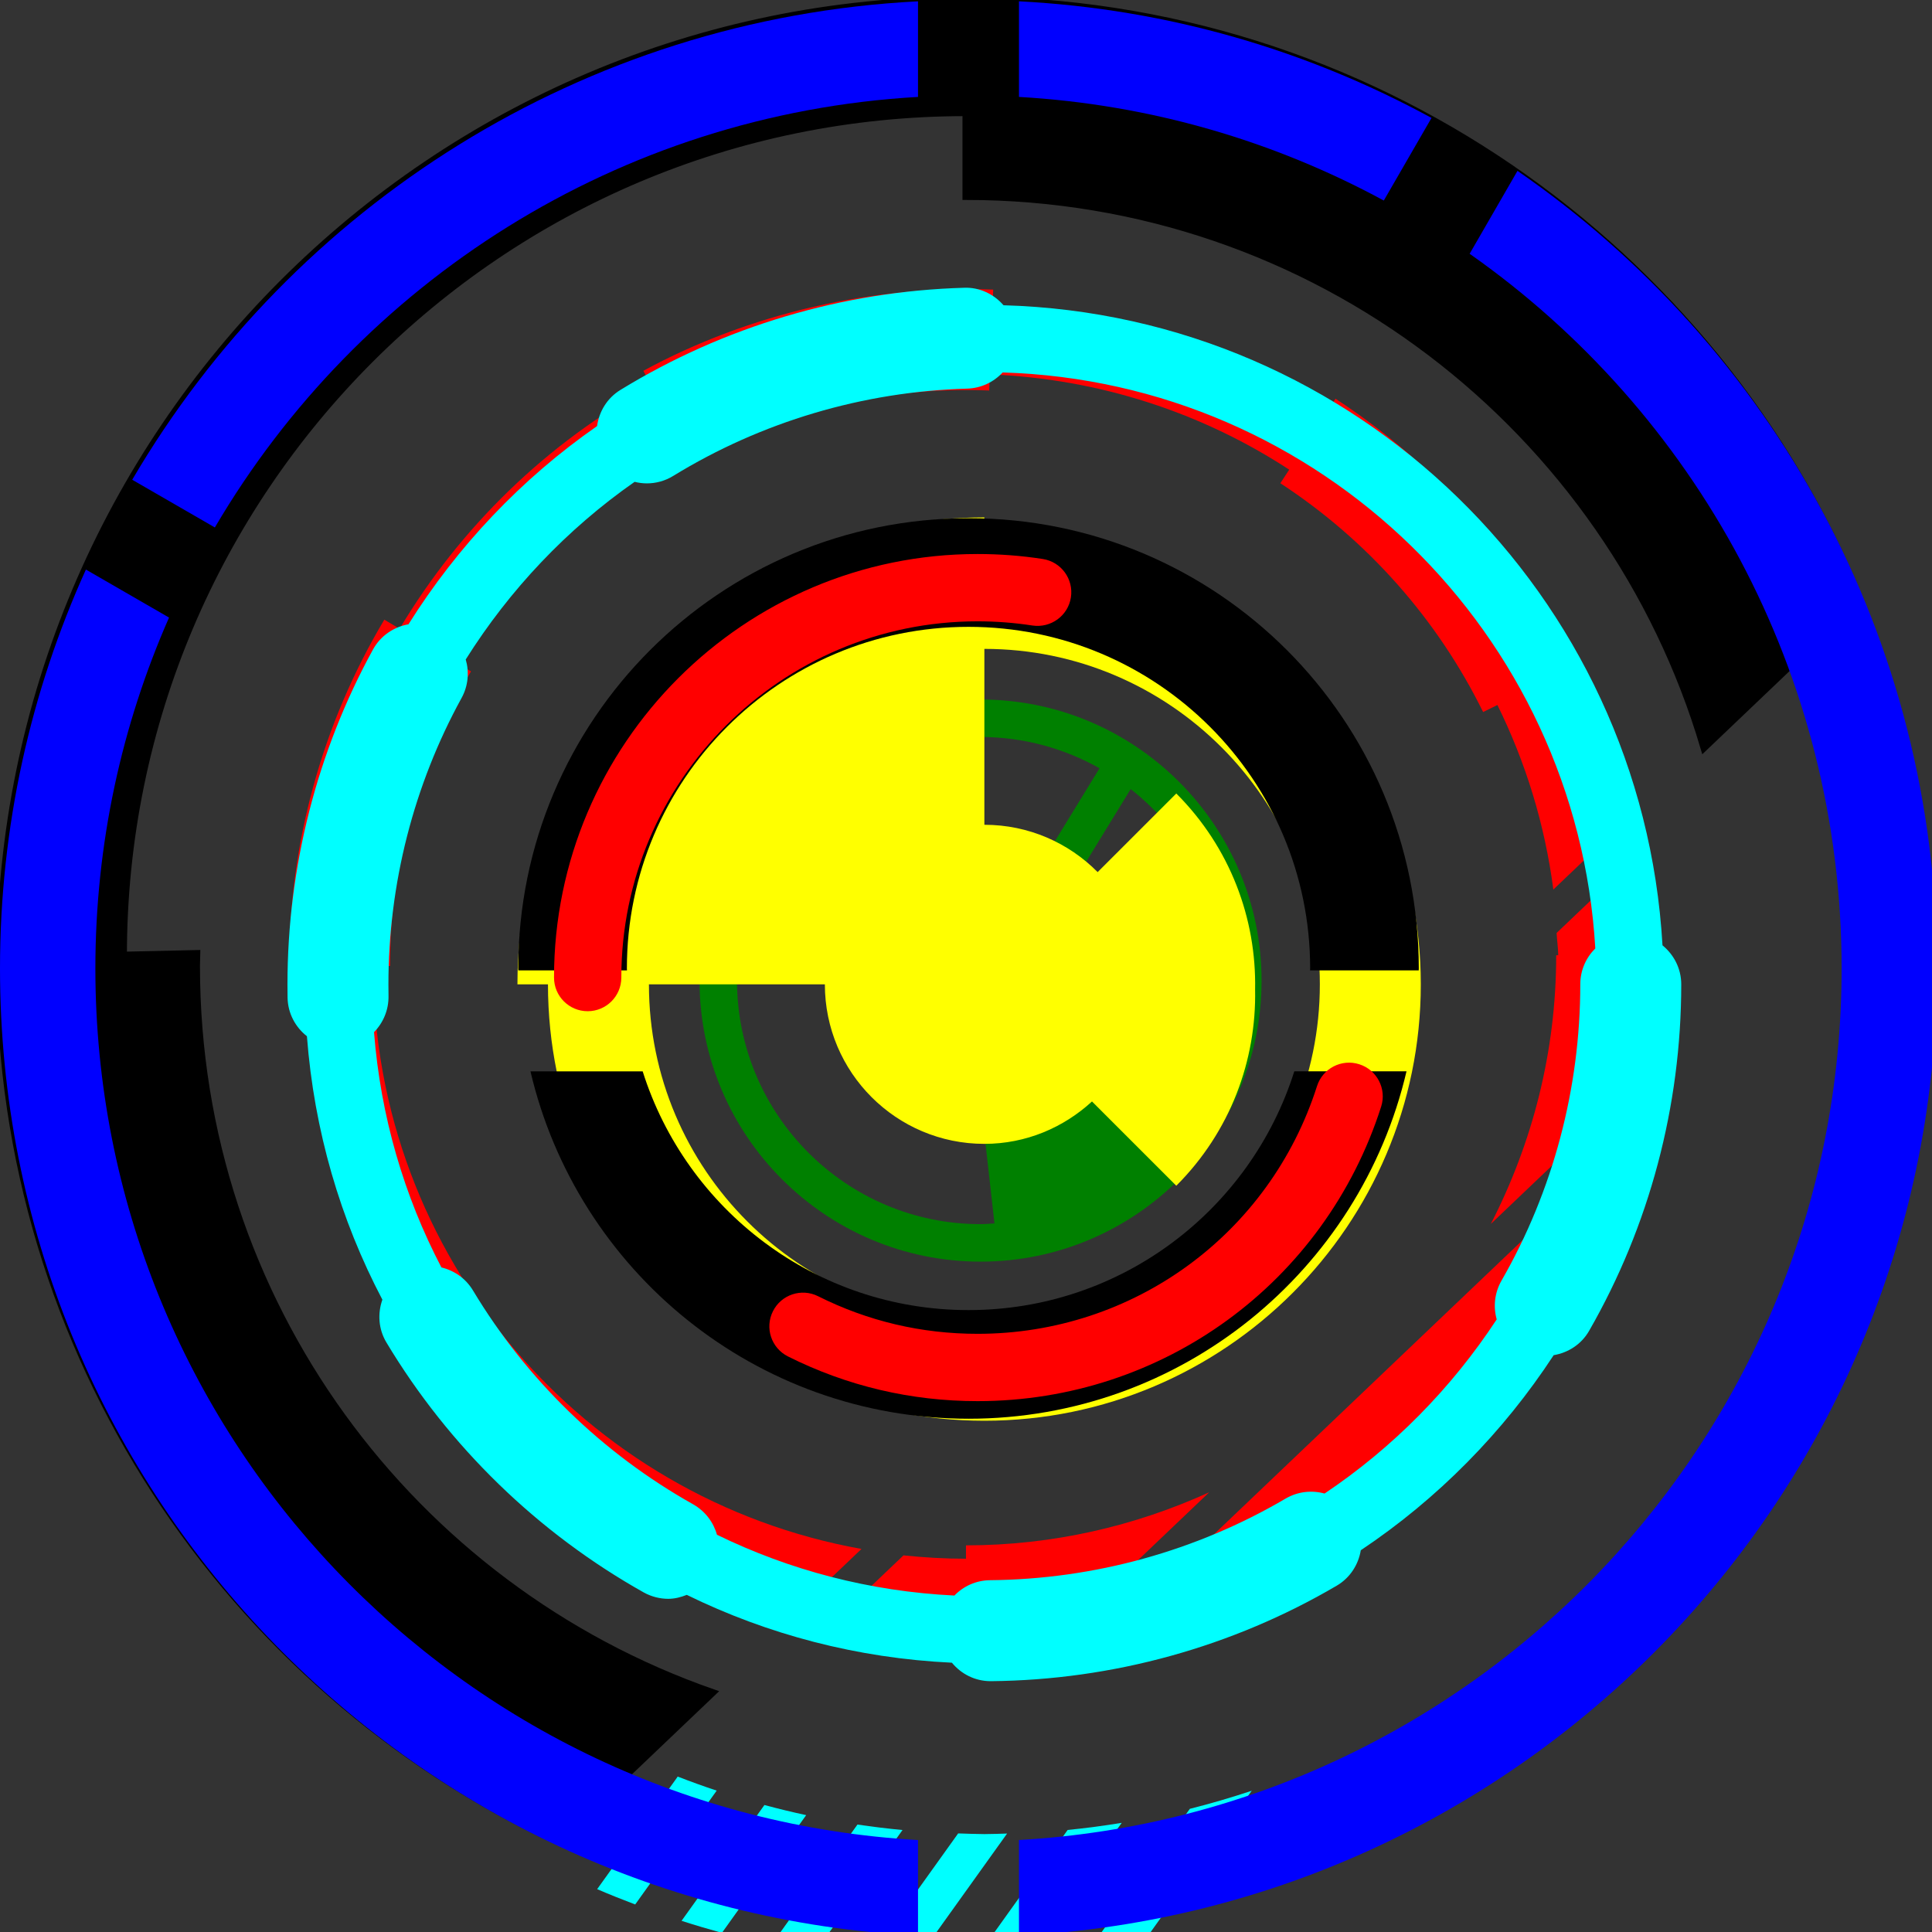 <?xml version="1.0" encoding="iso-8859-1"?>
<!-- Generator: Adobe Illustrator 16.0.0, SVG Export Plug-In . SVG Version: 6.00 Build 0)  -->
<!DOCTYPE svg PUBLIC "-//W3C//DTD SVG 1.1//EN" "http://www.w3.org/Graphics/SVG/1.1/DTD/svg11.dtd">
<svg version="1.1" id="Capa_1" xmlns="http://www.w3.org/2000/svg" xmlns:xlink="http://www.w3.org/1999/xlink" x="0px" y="0px"
	 width="274.368px" height="274.368px" viewBox="0 0 274.368 274.368" style="enable-background:new 0 0 274.368 274.368;"
	 xml:space="preserve">
<rect x="0" y="0" width="274.368" height="274.368" fill="#333333" stroke="none"/>
<g>
	<g>
		<path stroke="black" d="M79.076,261.45l22.118-21.077c-42.673-14.879-73.296-55.444-73.296-103.188c0-0.589,0.037-1.177,0.046-1.765
			l-10.419,0.233c0-66.088,53.576-119.662,119.659-119.662v11.903c49.588,0,91.442,33.039,104.809,78.297l22.113-21.081
			C243.598,35.178,194.51,0,137.184,0C61.421,0,0.004,61.421,0.004,137.185C0.004,192.167,32.371,239.57,79.076,261.45z"/>





		<path fill="red"  d="M231.837,161.238l-73.726,70.268C193.88,223.693,222.335,196.344,231.837,161.238z"/>
		<path fill="red" d="M56.747,89.293l-2.168-1.295c-8.847,14.825-13.521,31.834-13.521,49.187h2.389c0,43.674,30.075,80.366,70.573,90.718
			l8.324-7.934c-39.351-7.038-69.339-41.443-69.339-82.784h2.39c0-14.767,3.977-29.24,11.493-41.841l-1.939-1.162
			c7.752-12.975,18.825-23.758,32.128-30.997l1.125,2.075c12.855-6.984,27.79-10.405,42.274-9.803l0.091-2.29
			c15.635,0.628,30.187,5.477,42.518,13.53l-1.261,1.93c12.34,8.058,22.3,19.289,28.796,32.49l2.03-0.999
			c3.995,8.1,6.734,16.918,7.943,26.208l8.326-7.934c-1.629-7.895-4.224-15.441-7.7-22.491l2.263-1.113
			c-7.63-15.506-19.33-28.702-33.826-38.165l-1.358,2.079c-13.726-8.97-29.93-14.376-47.348-15.07l0.096-2.504
			c-17.019-0.639-34.576,3.328-49.684,11.533l1.158,2.128C77.704,62.849,65.378,74.846,56.747,89.293z"/>
		<path fill="red" d="M235.337,135.653h-4.489c-0.07-3.937-0.401-7.804-0.934-11.603l-8.858,8.445c0.057,1.055,0.215,2.088,0.233,3.157H221
			c0,13.749-3.393,26.705-9.287,38.162l22.023-20.987C234.726,147.237,235.337,141.524,235.337,135.653z"/>
		<path fill="red" d="M149.71,232.906l22.015-20.983c-10.547,4.798-22.215,7.537-34.545,7.537v1.899c-3.001,0-5.955-0.173-8.875-0.476
			l-8.732,8.316c5.712,1.092,11.586,1.718,17.611,1.718v2.879C141.438,233.802,145.599,233.438,149.71,232.906z"/>



		<path fill="green" d="M139.251,99.339c-22.003,0-39.91,17.908-39.91,39.917c0,22.005,17.903,39.913,39.91,39.913
			c22.006,0,39.908-17.907,39.908-39.913C179.16,117.247,161.257,99.339,139.251,99.339z M139.251,104.662
			c6.133,0,11.892,1.626,16.895,4.441l-7.873,12.865c-2.702-1.414-5.766-2.222-9.021-2.222c-0.1,0-0.2,0.014-0.296,0.014
			l-1.683-14.993C137.929,104.725,138.584,104.662,139.251,104.662z M139.251,173.844c-19.067,0-34.585-15.518-34.585-34.587
			c0-7.941,2.714-15.243,7.231-21.088l11.096,10.319c-2.051,3.087-3.25,6.786-3.25,10.76c0,10.763,8.751,19.518,19.508,19.518
			c0.101,0,0.191-0.019,0.292-0.019l1.683,14.991C140.565,173.783,139.921,173.844,139.251,173.844z M139.251,153.444
			c-7.827,0-14.192-6.366-14.192-14.188c0-7.832,6.366-14.197,14.192-14.197c7.827,0,14.192,6.371,14.192,14.197
			C153.444,147.078,147.079,153.444,139.251,153.444z M166.578,160.38l-11.089-10.314c2.067-3.099,3.276-6.814,3.276-10.818
			c0-5.589-2.376-10.627-6.156-14.188l7.962-12.998c8.069,6.335,13.273,16.152,13.273,27.186
			C173.839,147.219,171.114,154.532,166.578,160.38z"/>



		<path fill="yellow" d="M139.793,201.763c34.172,0,61.979-27.802,61.979-61.974c0-34.177-27.802-61.977-61.979-61.977v-4.333
			c-36.623,0-66.31,29.688-66.31,66.31h4.335C77.818,173.961,105.618,201.763,139.793,201.763z M117.141,139.789
			c0,12.512,10.142,22.654,22.652,22.654c5.913,0,11.247-2.314,15.284-6.021l11.972,11.967c7.672-7.673,11.388-17.796,11.191-27.854
			c0.196-10.058-3.52-20.173-11.191-27.849l-11.169,11.164c-4.103-4.145-9.791-6.721-16.087-6.721v-24.98
			c26.266,0,47.642,21.373,47.642,47.639s-21.376,47.637-47.642,47.637c-26.267,0-47.637-21.371-47.637-47.637H117.141z"/>


<path fill="rgb(0,255,255)" d="M54.877,190.65c8.873,14.785,21.506,27.05,36.527,35.488c1.108,0.616,2.315,0.915,3.503,0.915
			c0.91,0,1.783-0.229,2.625-0.561c11.47,5.619,24.192,8.998,37.649,9.633c1.314,1.597,3.279,2.623,5.496,2.623
			c0.023,0,0.049,0,0.068,0c17.277-0.163,34.256-4.854,49.088-13.562c1.914-1.125,3.085-3.006,3.417-5.031
			c10.902-7.28,20.213-16.727,27.391-27.703c2.039-0.346,3.916-1.513,5.026-3.444c8.569-14.911,13.091-31.928,13.091-49.219
			c0-2.248-1.055-4.226-2.664-5.54c-2.848-49.765-43.451-89.494-93.58-90.898c-1.367-1.573-3.379-2.567-5.582-2.485
			c-17.268,0.492-34.146,5.512-48.824,14.51c-1.902,1.167-3.034,3.083-3.316,5.134c-10.729,7.463-19.823,17.061-26.782,28.147
			c-2.061,0.368-3.948,1.596-5.038,3.579c-7.948,14.487-12.148,30.932-12.148,47.553l0.014,1.885c0.04,2.24,1.115,4.2,2.749,5.484
			c1.022,13.417,4.751,26.074,10.716,37.411C53.613,186.524,53.732,188.741,54.877,190.65z M53.116,146.579
			c1.295-1.32,2.093-3.141,2.058-5.139l-0.014-1.657c0-14.223,3.589-28.278,10.386-40.657c0.955-1.738,1.109-3.703,0.593-5.472
			c6.24-9.929,14.389-18.523,23.984-25.228c0.564,0.142,1.148,0.219,1.736,0.219c1.281,0,2.576-0.338,3.741-1.055
			c12.541-7.696,26.969-11.982,41.738-12.402c2.002-0.056,3.785-0.931,5.05-2.294c45.065,1.342,81.553,37.052,84.166,81.795
			c-1.316,1.3-2.133,3.097-2.133,5.094c0,14.791-3.869,29.342-11.187,42.079c-0.999,1.74-1.182,3.72-0.682,5.507
			c-6.422,9.782-14.729,18.216-24.446,24.731c-1.802-0.495-3.799-0.299-5.535,0.719c-12.676,7.443-27.19,11.453-41.962,11.588
			c-1.993,0.019-3.79,0.85-5.068,2.18c-12.053-0.588-23.438-3.612-33.722-8.634c-0.497-1.774-1.669-3.352-3.398-4.331
			c-12.851-7.216-23.657-17.712-31.25-30.359c-1.039-1.723-2.677-2.843-4.483-3.271C57.389,169.863,54.052,158.56,53.116,146.579z"
			/>

		<g fill="rgb(0,255,255)">
		<path d="M90.205,270.457l11.574-16.166c-1.871-0.621-3.722-1.288-5.551-2.003c-0.026,0.038-0.03,0.089-0.059,0.117l-11.364,15.877
			C86.583,269.053,88.39,269.767,90.205,270.457z"/>
		<path d="M96.79,272.781c1.893,0.611,3.806,1.177,5.731,1.708l11.966-16.717c-1.998-0.43-3.972-0.91-5.929-1.438L96.79,272.781z"/>
		<path d="M145.3,279.437c0.103-0.728,0.299-1.428,0.71-2.002l13.291-18.57c-2.529,0.415-5.087,0.756-7.682,1.013l-14.057,19.644
			c0.74,0.01,1.482,0.061,2.226,0.061C141.644,279.577,143.471,279.512,145.3,279.437z"/>
		<path d="M109.518,276.235c2.016,0.448,4.053,0.85,6.093,1.199c0.005,0,0.005-0.005,0.005-0.005l12.552-17.543
			c-2.146-0.206-4.284-0.462-6.396-0.779L109.518,276.235z"/>
		<path d="M136.071,260.367l-13.009,18.174c2.338,0.284,4.688,0.504,7.063,0.667c0.119-0.64,0.319-1.265,0.688-1.773l12.206-17.049
			c-1.075,0.028-2.142,0.079-3.227,0.079C138.547,260.46,137.308,260.404,136.071,260.367z"/>
		<path d="M168.972,256.876l-15.775,22.048c2.604-0.253,5.199-0.556,7.757-0.943c0.098-0.182,0.141-0.383,0.262-0.546l16.545-23.125
			C174.88,255.266,171.949,256.13,168.972,256.876z"/>
		</g>


    <path d="M91.267,152.143H75.332c6.615,28.264,31.925,49.335,62.205,49.335c30.282,0,55.592-21.071,62.205-49.34h-15.934
			c-6.197,19.657-24.567,33.911-46.271,33.911C115.834,186.053,97.47,171.795,91.267,152.143z"/>
    <path d="M201.487,137.537c0-35.318-28.632-63.944-63.946-63.944c-35.316,0-63.943,28.63-63.943,63.944
			c0,0.091,0.014,0.177,0.014,0.268h15.427c0-0.091-0.014-0.177-0.014-0.268c0-26.796,21.721-48.517,48.517-48.517
			c26.796,0,48.517,21.72,48.517,48.517c0,0.091-0.01,0.177-0.015,0.268h15.435C201.468,137.714,201.487,137.627,201.487,137.537z"/>


            <path fill="blue"
                d="M130.368,13.763V0.187C82.74,2.632,41.511,29.309,18.776,68.13l11.737,6.777C50.911,40.139,87.757,16.195,130.368,13.763z"/>
            <path fill="blue"
                d="M215.502,24.264l-6.795,11.775c31.937,22.423,52.826,59.508,52.826,101.498c0,66.069-51.683,120.058-116.826,123.768v13.577c72.629-3.725,130.37-63.795,130.37-137.35C275.078,90.534,251.476,49.072,215.502,24.264z"/>
            <path fill="blue"
                d="M203.293,16.746C185.722,7.164,165.859,1.27,144.708,0.187v13.577c18.678,1.066,36.244,6.28,51.81,14.715L203.293,16.746z"/>
            <path fill="blue"
                d="M130.368,274.891V261.31c-65.143-3.715-116.824-57.704-116.824-123.773c0-17.735,3.752-34.581,10.461-49.835L12.2,80.885C4.378,98.167,0,117.335,0,137.537C0.004,211.092,57.746,271.157,130.368,274.891z"/>


		<path fill="red" d="M193.04,151.139c-2.521-0.808-5.204,0.588-6.007,3.099c-6.716,21.044-26.093,35.181-48.206,35.181
			c-7.966,0-15.585-1.797-22.646-5.339c-2.366-1.186-5.239-0.224-6.415,2.133c-1.186,2.361-0.229,5.231,2.133,6.417
			c8.405,4.21,17.467,6.348,26.934,6.348c26.29,0,49.317-16.812,57.312-41.836C196.941,154.63,195.556,151.941,193.04,151.139z"/>
		<path fill="red"  d="M146.626,88.833c2.604,0.387,5.055-1.386,5.456-3.995s-1.382-5.052-3.995-5.454c-3.048-0.474-6.163-0.707-9.26-0.707
			c-33.166,0-60.149,26.983-60.149,60.149c0,2.642,2.14,4.779,4.779,4.779c2.637,0,4.779-2.138,4.779-4.779
			c0-27.896,22.696-50.591,50.591-50.591C141.437,88.236,144.064,88.437,146.626,88.833z"/>
	</g>
</g>
<g>
</g>
<g>
</g>
<g>
</g>
<g>
</g>
<g>
</g>
<g>
</g>
<g>
</g>
<g>
</g>
<g>
</g>
<g>
</g>
<g>
</g>
<g>
</g>
<g>
</g>
<g>
</g>
<g>
</g>
</svg>
